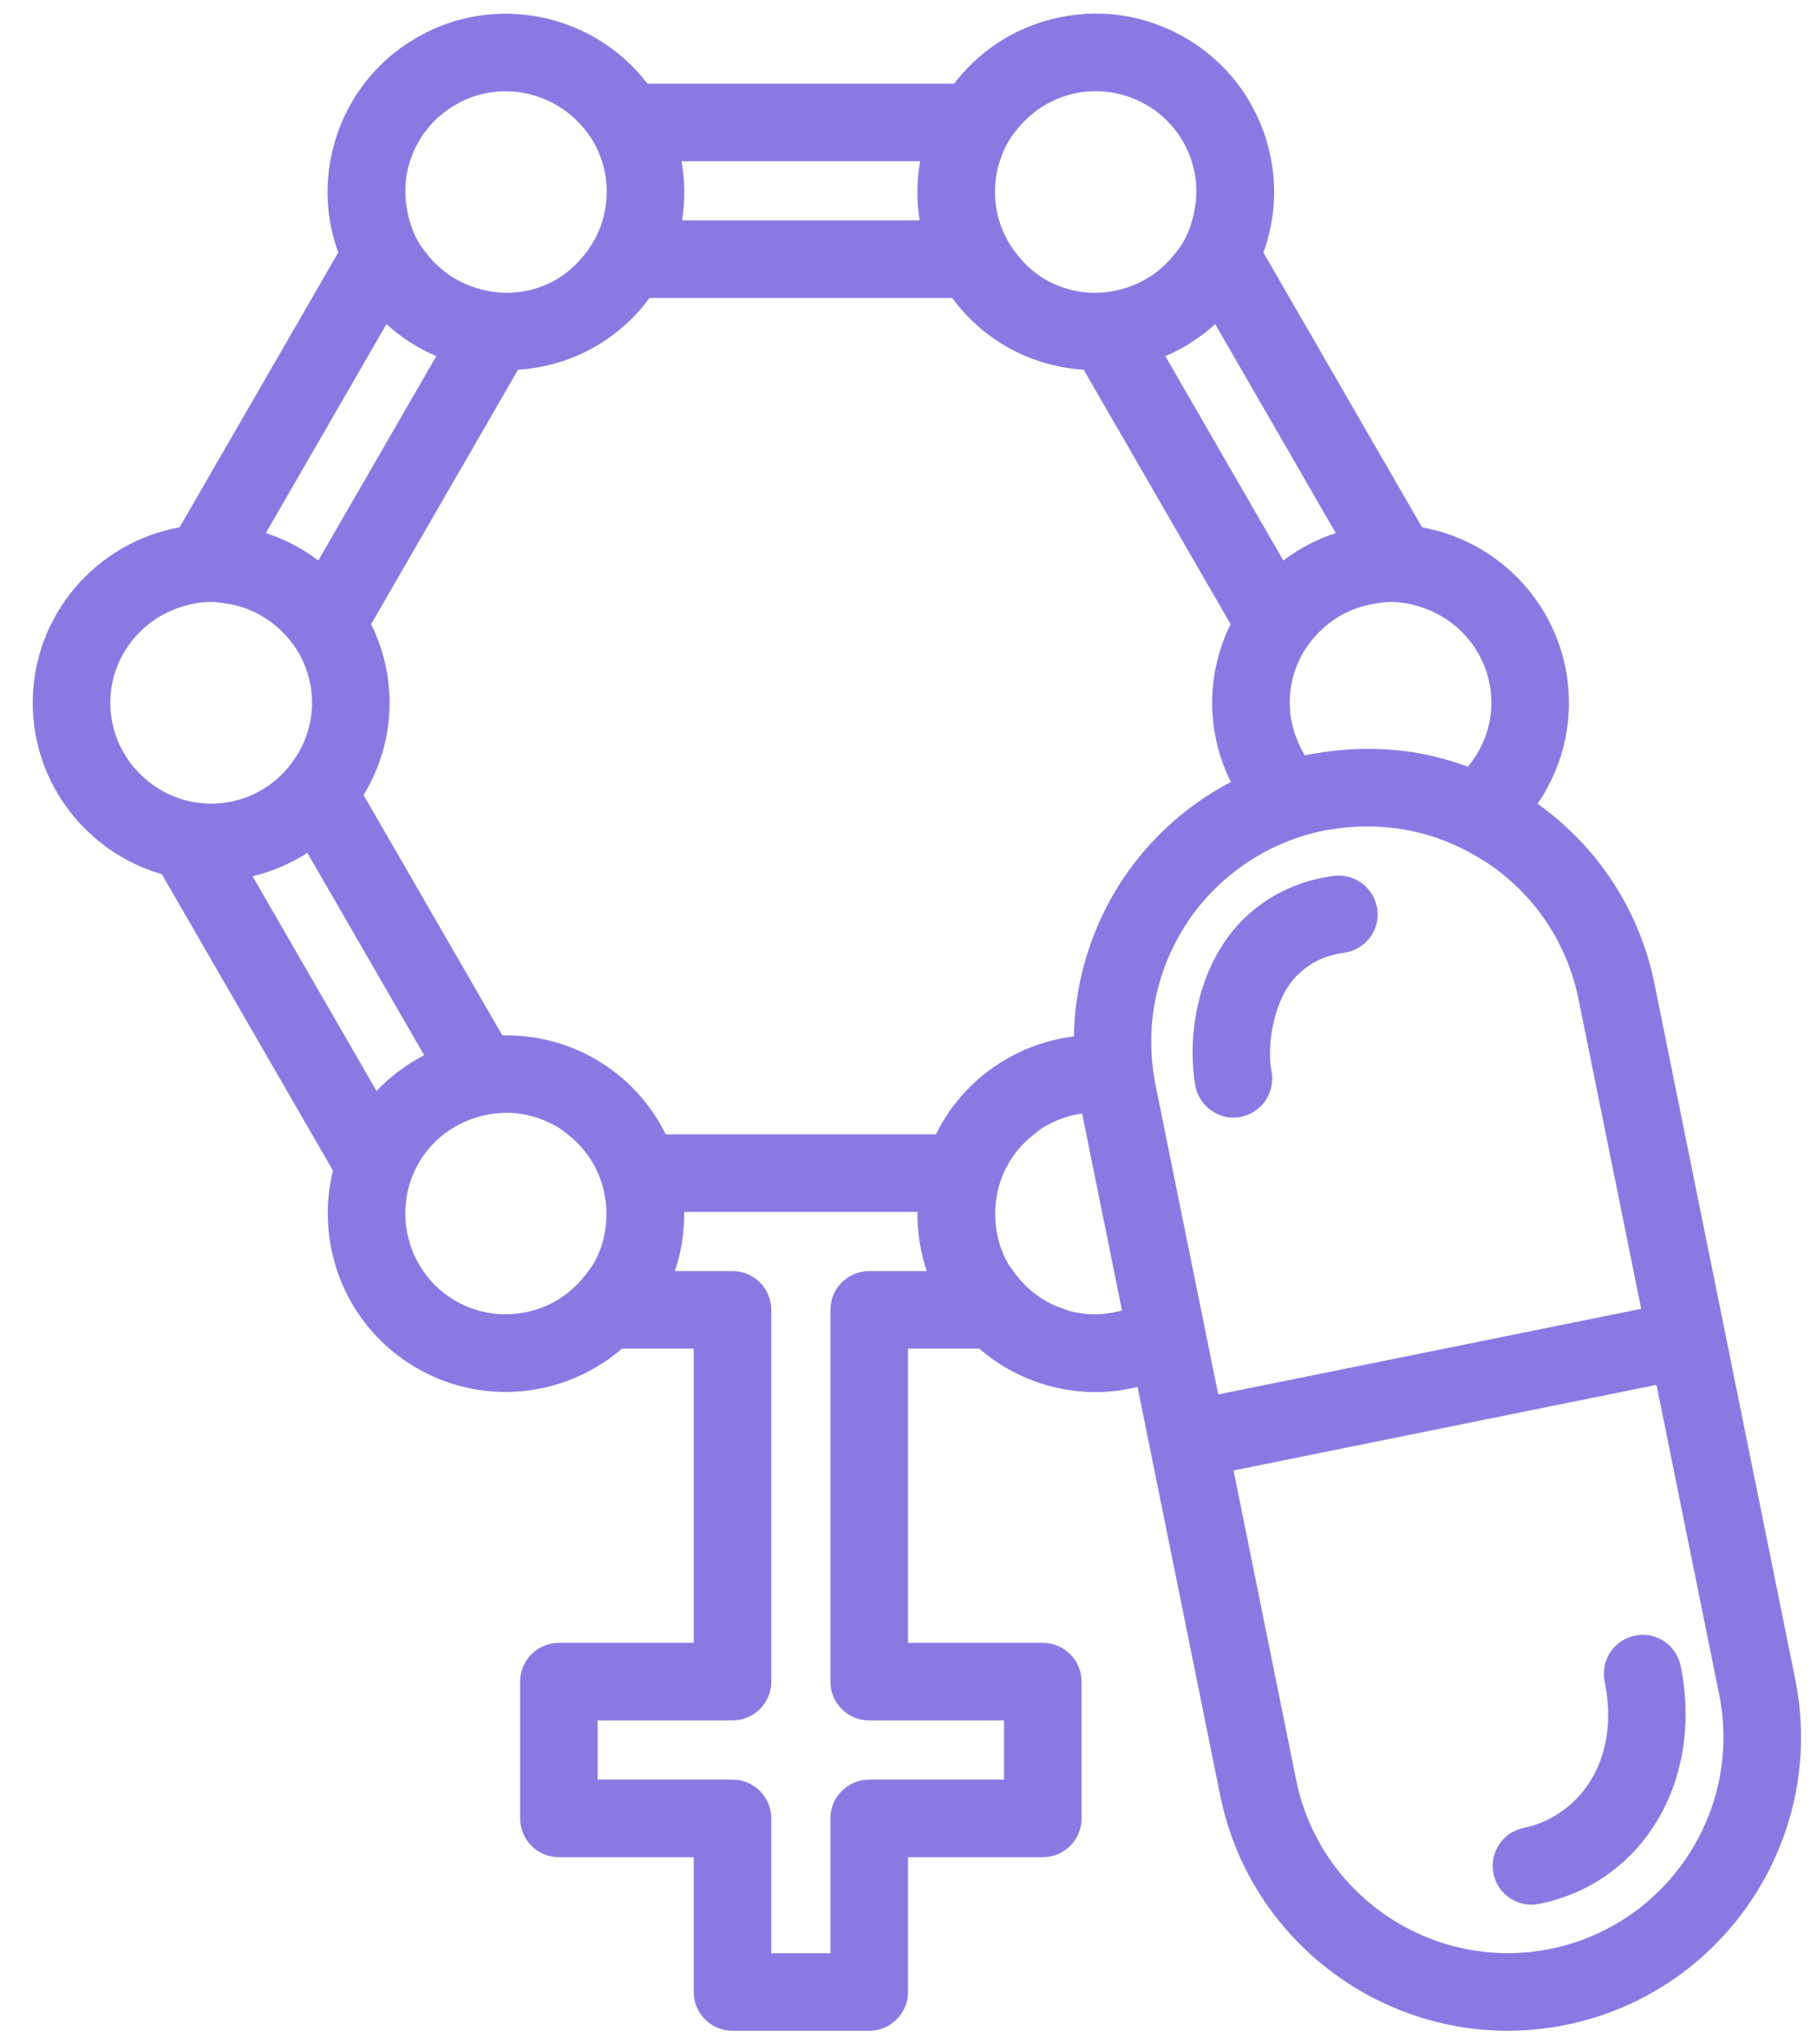 <svg width="48" height="54" viewBox="0 0 48 54" fill="none" xmlns="http://www.w3.org/2000/svg">
<path d="M47.423 44.348L45.566 35.169C45.566 35.168 45.565 35.168 45.565 35.166L43.708 25.991C43.315 24.051 42.218 22.374 40.618 21.23C41.14 20.471 41.447 19.553 41.447 18.565C41.447 16.25 39.769 14.325 37.567 13.929L33.376 6.671C33.703 5.772 33.75 4.797 33.497 3.854C33.171 2.638 32.391 1.621 31.301 0.992C30.211 0.362 28.94 0.195 27.724 0.521C26.707 0.794 25.834 1.386 25.205 2.21H17.105C15.689 0.359 13.081 -0.205 11.01 0.992C9.92 1.621 9.14 2.638 8.814 3.854C8.561 4.797 8.608 5.771 8.935 6.67L4.744 13.929C2.542 14.325 0.865 16.25 0.865 18.565C0.865 20.711 2.309 22.523 4.275 23.091L8.796 30.921C8.304 32.908 9.151 35.065 11.011 36.138C11.751 36.565 12.561 36.768 13.36 36.768C14.478 36.768 15.572 36.362 16.433 35.623H18.326V43.395H14.765C14.199 43.395 13.74 43.854 13.74 44.419V48.032C13.74 48.597 14.199 49.056 14.765 49.056H18.326V52.617C18.326 53.183 18.785 53.641 19.351 53.641H22.963C23.528 53.641 23.987 53.182 23.987 52.617V49.056H27.548C28.114 49.056 28.572 48.597 28.572 48.032V44.419C28.572 43.854 28.113 43.395 27.548 43.395H23.987V35.623H25.869C26.4 36.081 27.028 36.422 27.726 36.609C28.132 36.717 28.544 36.772 28.953 36.772C29.324 36.772 29.69 36.721 30.05 36.634L30.376 38.242C30.376 38.242 30.376 38.243 30.376 38.243L32.234 47.422C32.977 51.097 36.217 53.641 39.826 53.641C40.333 53.641 40.847 53.591 41.363 53.486C45.553 52.638 48.272 48.538 47.423 44.348ZM34.241 47.017L32.587 38.841L43.76 36.58L45.415 44.755C46.039 47.838 44.039 50.854 40.956 51.478C37.882 52.099 34.866 50.1 34.241 47.017ZM22.962 33.574C22.396 33.574 21.937 34.033 21.937 34.599V44.419C21.937 44.985 22.396 45.444 22.962 45.444H26.523V47.007H22.962C22.396 47.007 21.937 47.466 21.937 48.032V51.593H20.375V48.032C20.375 47.466 19.916 47.007 19.35 47.007H15.789V45.444H19.35C19.916 45.444 20.375 44.985 20.375 44.419V34.599C20.375 34.033 19.916 33.574 19.35 33.574H17.829C18.003 33.063 18.08 32.535 18.074 32.012H24.237C24.231 32.535 24.309 33.063 24.483 33.574H22.962ZM4.696 16.062C4.973 15.963 5.267 15.9 5.578 15.9C5.706 15.9 5.827 15.92 5.951 15.938C6.494 16.014 6.983 16.252 7.369 16.605C7.647 16.86 7.876 17.166 8.026 17.516C8.165 17.838 8.243 18.192 8.243 18.564C8.243 19.083 8.087 19.564 7.829 19.974C7.637 20.279 7.39 20.545 7.094 20.75C6.663 21.05 6.142 21.228 5.578 21.228C5.574 21.228 5.57 21.227 5.566 21.227C5.038 21.224 4.547 21.065 4.134 20.796C3.402 20.32 2.914 19.499 2.914 18.564C2.914 17.406 3.662 16.428 4.696 16.062ZM24.307 4.259C24.216 4.78 24.211 5.308 24.294 5.822H18.018C18.101 5.308 18.096 4.78 18.005 4.259H24.307ZM29.649 23.241C28.827 24.491 28.395 25.918 28.369 27.376C27.749 27.452 27.145 27.651 26.588 27.973C25.752 28.455 25.122 29.157 24.724 29.962H17.587C17.189 29.156 16.559 28.455 15.724 27.973C14.951 27.527 14.103 27.331 13.27 27.349L9.605 21.001C10.038 20.289 10.292 19.457 10.292 18.564C10.292 17.819 10.113 17.115 9.804 16.488L13.685 9.766C14.382 9.72 15.08 9.528 15.724 9.155C16.305 8.82 16.785 8.378 17.159 7.87H25.154C25.528 8.378 26.008 8.821 26.588 9.155C27.233 9.528 27.93 9.72 28.628 9.766L32.509 16.488C32.2 17.116 32.021 17.819 32.021 18.564C32.021 19.316 32.202 20.026 32.517 20.657C31.37 21.255 30.384 22.133 29.649 23.241ZM39.398 18.565C39.398 19.209 39.159 19.792 38.777 20.253C38.698 20.224 38.62 20.195 38.54 20.169C38.203 20.057 37.86 19.965 37.512 19.901C36.941 19.797 36.358 19.762 35.773 19.789C35.72 19.792 35.668 19.794 35.615 19.797C35.343 19.815 35.072 19.847 34.8 19.894C34.723 19.907 34.647 19.913 34.57 19.929C34.546 19.934 34.523 19.941 34.499 19.947C34.49 19.949 34.481 19.952 34.471 19.953C34.378 19.802 34.301 19.641 34.239 19.472C34.136 19.187 34.07 18.884 34.07 18.564C34.07 18.192 34.148 17.838 34.285 17.516C34.436 17.166 34.665 16.859 34.943 16.605C35.329 16.251 35.818 16.014 36.361 15.938C36.484 15.92 36.606 15.9 36.734 15.9C37.045 15.9 37.338 15.963 37.616 16.062C38.65 16.428 39.398 17.406 39.398 18.565ZM33.902 14.805L30.785 9.407C31.264 9.204 31.708 8.919 32.102 8.563L35.287 14.08C34.783 14.243 34.317 14.492 33.902 14.805ZM28.255 2.501C28.485 2.439 28.718 2.409 28.949 2.409C29.411 2.409 29.866 2.53 30.277 2.766C30.893 3.122 31.334 3.696 31.517 4.384C31.623 4.776 31.628 5.177 31.554 5.563C31.499 5.856 31.404 6.141 31.251 6.405C31.187 6.516 31.109 6.611 31.032 6.709C30.694 7.141 30.245 7.446 29.745 7.604C29.386 7.718 29.007 7.762 28.627 7.717C28.28 7.676 27.934 7.567 27.612 7.381C27.425 7.273 27.263 7.141 27.113 6.999C27.062 6.951 27.019 6.898 26.972 6.846C26.703 6.547 26.505 6.199 26.394 5.822C26.247 5.319 26.244 4.776 26.41 4.259C26.467 4.083 26.54 3.909 26.637 3.742C26.746 3.554 26.881 3.388 27.028 3.234C27.361 2.887 27.777 2.629 28.255 2.501ZM15.674 3.742C15.771 3.909 15.845 4.082 15.902 4.259C16.068 4.776 16.065 5.319 15.918 5.822C15.807 6.199 15.608 6.547 15.34 6.846C15.157 7.05 14.949 7.237 14.7 7.381C14.378 7.567 14.033 7.676 13.685 7.717C13.306 7.762 12.926 7.717 12.567 7.603C12.067 7.446 11.618 7.141 11.28 6.709C11.203 6.611 11.124 6.516 11.061 6.405C10.908 6.14 10.813 5.855 10.758 5.563C10.685 5.176 10.689 4.776 10.794 4.384C10.979 3.696 11.419 3.122 12.035 2.766C13.117 2.141 14.455 2.371 15.285 3.234C15.429 3.386 15.564 3.552 15.674 3.742ZM10.209 8.562C10.603 8.919 11.047 9.204 11.526 9.407L8.409 14.805C7.994 14.492 7.529 14.243 7.023 14.08L10.209 8.562ZM8.12 22.528L11.205 27.872C10.742 28.111 10.316 28.428 9.947 28.817L6.672 23.145C7.194 23.02 7.681 22.811 8.12 22.528ZM12.035 34.362C11.224 33.895 10.757 33.061 10.711 32.19C10.685 31.697 10.792 31.193 11.054 30.734C11.056 30.73 11.057 30.727 11.059 30.723C11.341 30.235 11.758 29.874 12.233 29.651C12.558 29.498 12.911 29.412 13.271 29.399C13.304 29.397 13.338 29.392 13.372 29.392C13.802 29.392 14.236 29.5 14.637 29.718C14.658 29.73 14.679 29.737 14.7 29.749V29.749C14.808 29.811 14.901 29.889 14.997 29.964C15.353 30.241 15.625 30.592 15.798 30.988C15.939 31.312 16.014 31.659 16.021 32.013C16.029 32.48 15.925 32.956 15.674 33.389C15.635 33.457 15.584 33.513 15.54 33.576C15.187 34.08 14.691 34.433 14.134 34.601C13.454 34.803 12.696 34.745 12.035 34.362ZM26.771 33.574C26.727 33.511 26.676 33.455 26.637 33.387C26.387 32.954 26.282 32.478 26.291 32.011C26.297 31.657 26.372 31.31 26.513 30.986C26.687 30.59 26.958 30.24 27.315 29.962C27.411 29.887 27.503 29.809 27.612 29.747C27.632 29.736 27.653 29.727 27.674 29.716C27.962 29.559 28.27 29.456 28.587 29.413L28.702 29.983L29.009 31.5L29.42 33.525L29.624 34.538L29.64 34.616C29.191 34.739 28.717 34.752 28.254 34.628C28.227 34.62 28.202 34.606 28.174 34.598C27.598 34.425 27.113 34.066 26.771 33.574ZM31.641 34.169L31.411 33.03L31.334 32.652L31.027 31.134L30.837 30.193L30.559 28.821L30.54 28.731L30.526 28.66C30.454 28.301 30.418 27.941 30.414 27.583C30.412 27.383 30.418 27.182 30.437 26.983C30.524 26.061 30.836 25.167 31.36 24.371C31.752 23.78 32.244 23.281 32.805 22.881C33.133 22.649 33.483 22.448 33.855 22.289C34.051 22.205 34.252 22.131 34.458 22.069C34.628 22.018 34.801 21.973 34.977 21.938C35.045 21.924 35.112 21.918 35.18 21.907C35.587 21.84 35.994 21.817 36.396 21.836C36.765 21.854 37.13 21.907 37.487 21.996C37.601 22.025 37.715 22.053 37.827 22.089C38.046 22.158 38.261 22.244 38.471 22.341C38.674 22.433 38.872 22.538 39.065 22.656C39.131 22.697 39.2 22.732 39.264 22.775C40.533 23.617 41.398 24.903 41.701 26.396L43.356 34.571L32.182 36.833L31.949 35.682L31.709 34.496L31.641 34.169ZM32.048 29.365C31.816 29.222 31.639 28.988 31.581 28.698C31.548 28.538 31.526 28.331 31.513 28.104C31.496 27.809 31.504 27.472 31.548 27.107C31.638 26.369 31.878 25.538 32.409 24.794C32.702 24.382 33.061 24.045 33.47 23.778C33.982 23.444 34.574 23.223 35.235 23.136C35.371 23.118 35.504 23.13 35.63 23.163C35.994 23.259 36.284 23.552 36.367 23.936C36.373 23.962 36.382 23.988 36.386 24.016C36.453 24.516 36.145 24.978 35.68 25.125C35.624 25.143 35.566 25.159 35.505 25.167C35.073 25.225 34.723 25.376 34.435 25.612C34.303 25.719 34.182 25.838 34.078 25.984C33.921 26.204 33.808 26.459 33.724 26.72C33.536 27.307 33.516 27.929 33.589 28.293C33.624 28.467 33.609 28.638 33.56 28.797C33.513 28.948 33.435 29.088 33.326 29.201C33.207 29.327 33.054 29.419 32.88 29.472C32.849 29.481 32.82 29.493 32.788 29.5C32.719 29.515 32.651 29.521 32.584 29.521C32.391 29.52 32.207 29.463 32.048 29.365ZM40.661 50.29C40.592 50.304 40.524 50.311 40.456 50.311C39.979 50.311 39.551 49.975 39.453 49.489C39.341 48.935 39.699 48.394 40.254 48.282C40.633 48.205 40.995 48.041 41.315 47.804C41.883 47.381 42.312 46.718 42.442 45.856C42.507 45.422 42.497 44.939 42.391 44.411C42.278 43.856 42.636 43.316 43.192 43.204C43.749 43.09 44.287 43.451 44.399 44.005C45.012 47.032 43.404 49.735 40.661 50.29Z" fill="#897AE3"/>
</svg>
